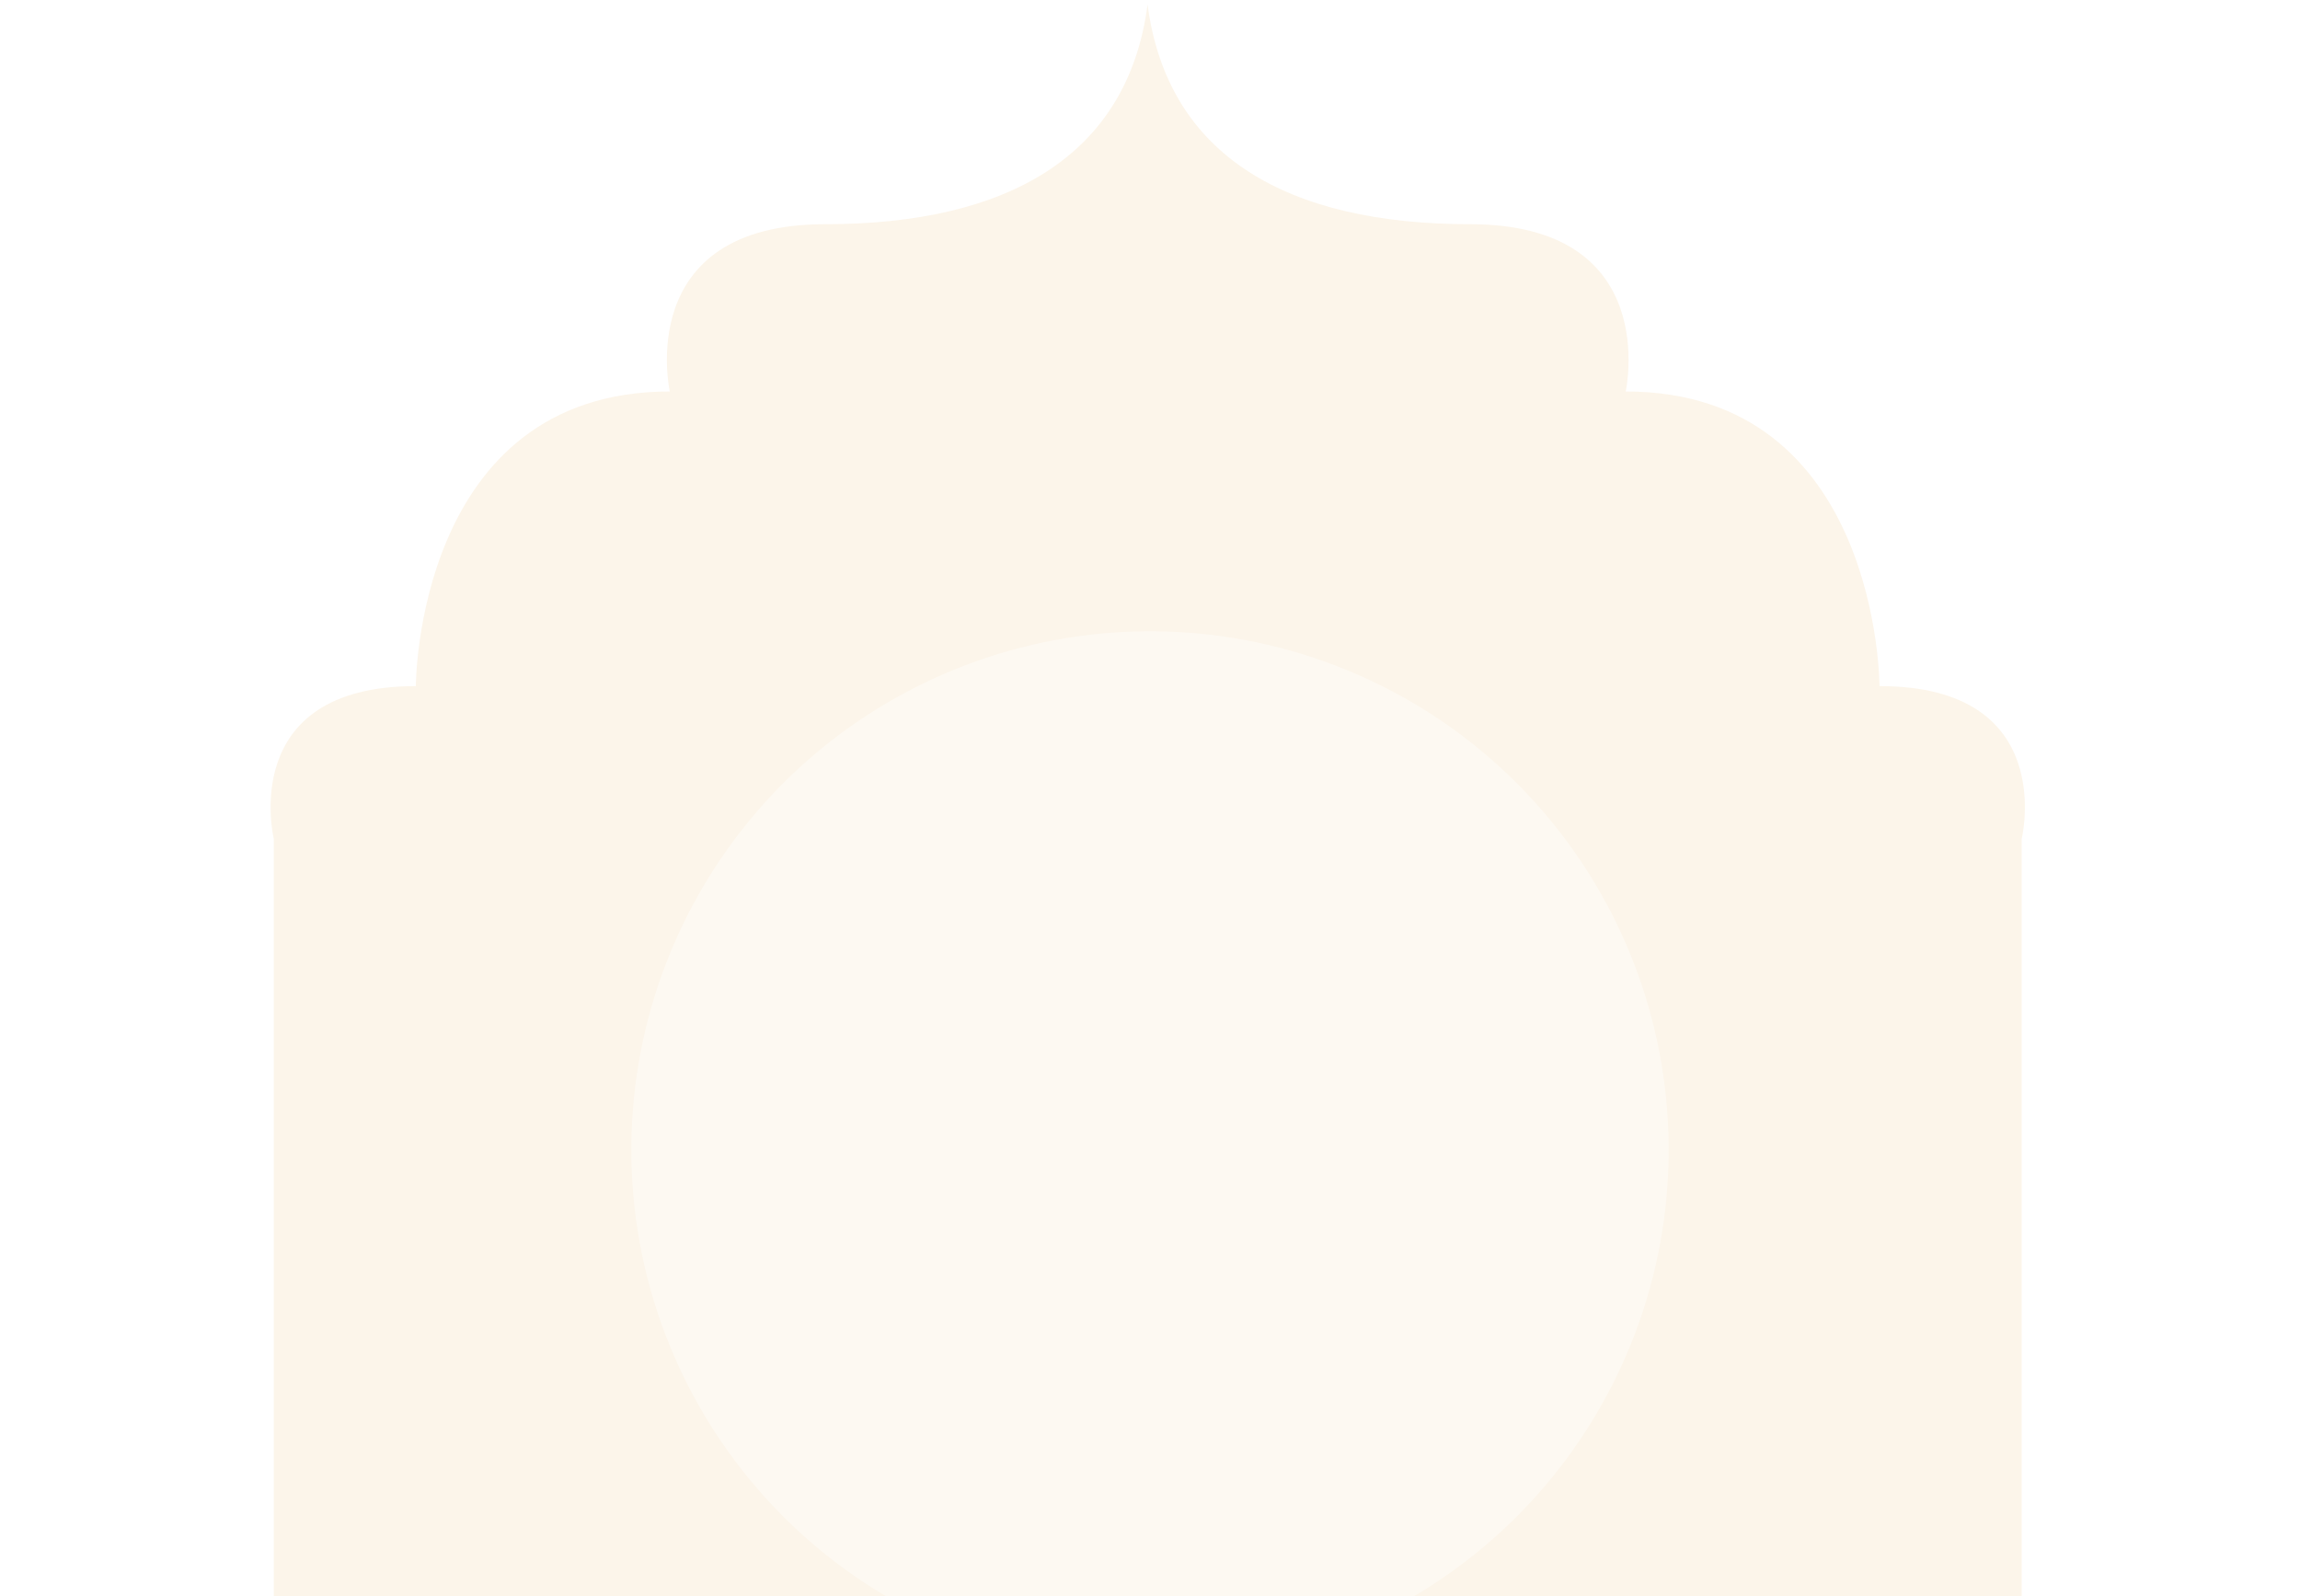 <svg width="510" height="354" viewBox="0 0 510 354" fill="none" xmlns="http://www.w3.org/2000/svg">
<g filter="url(#filter0_dddd_683_3089)">
<path d="M60.714 592H448.287V222.052C448.287 222.052 456.559 188.154 416.757 188.154C416.757 188.154 416.757 122.817 360.482 122.817C360.482 122.817 368.719 85.721 325.941 85.721C285.813 85.721 258.891 70.82 254.464 37C250.038 70.781 223.116 85.721 182.987 85.721C140.246 85.721 148.518 122.817 148.518 122.817C92.208 122.817 92.208 188.154 92.208 188.154C52.442 188.154 60.714 222.052 60.714 222.052V592Z" fill="#FCF5EA"/>
</g>
<g filter="url(#filter1_f_683_3089)">
<circle cx="255" cy="255" r="115" fill="white" fill-opacity="0.4"/>
</g>
<defs>
<filter id="filter0_dddd_683_3089" x="52" y="10" width="405" height="584" filterUnits="userSpaceOnUse" color-interpolation-filters="sRGB">
<feFlood flood-opacity="0" result="BackgroundImageFix"/>
<feColorMatrix in="SourceAlpha" type="matrix" values="0 0 0 0 0 0 0 0 0 0 0 0 0 0 0 0 0 0 127 0" result="hardAlpha"/>
<feOffset dy="-1"/>
<feGaussianBlur stdDeviation="1.5"/>
<feColorMatrix type="matrix" values="0 0 0 0 0 0 0 0 0 0 0 0 0 0 0 0 0 0 0.1 0"/>
<feBlend mode="normal" in2="BackgroundImageFix" result="effect1_dropShadow_683_3089"/>
<feColorMatrix in="SourceAlpha" type="matrix" values="0 0 0 0 0 0 0 0 0 0 0 0 0 0 0 0 0 0 127 0" result="hardAlpha"/>
<feOffset dy="-5"/>
<feGaussianBlur stdDeviation="2.5"/>
<feColorMatrix type="matrix" values="0 0 0 0 0 0 0 0 0 0 0 0 0 0 0 0 0 0 0.09 0"/>
<feBlend mode="normal" in2="effect1_dropShadow_683_3089" result="effect2_dropShadow_683_3089"/>
<feColorMatrix in="SourceAlpha" type="matrix" values="0 0 0 0 0 0 0 0 0 0 0 0 0 0 0 0 0 0 127 0" result="hardAlpha"/>
<feOffset dy="-11"/>
<feGaussianBlur stdDeviation="3.5"/>
<feColorMatrix type="matrix" values="0 0 0 0 0 0 0 0 0 0 0 0 0 0 0 0 0 0 0.05 0"/>
<feBlend mode="normal" in2="effect2_dropShadow_683_3089" result="effect3_dropShadow_683_3089"/>
<feColorMatrix in="SourceAlpha" type="matrix" values="0 0 0 0 0 0 0 0 0 0 0 0 0 0 0 0 0 0 127 0" result="hardAlpha"/>
<feOffset dy="-19"/>
<feGaussianBlur stdDeviation="4"/>
<feColorMatrix type="matrix" values="0 0 0 0 0 0 0 0 0 0 0 0 0 0 0 0 0 0 0.01 0"/>
<feBlend mode="normal" in2="effect3_dropShadow_683_3089" result="effect4_dropShadow_683_3089"/>
<feBlend mode="normal" in="SourceGraphic" in2="effect4_dropShadow_683_3089" result="shape"/>
</filter>
<filter id="filter1_f_683_3089" x="0.5" y="0.5" width="509" height="509" filterUnits="userSpaceOnUse" color-interpolation-filters="sRGB">
<feFlood flood-opacity="0" result="BackgroundImageFix"/>
<feBlend mode="normal" in="SourceGraphic" in2="BackgroundImageFix" result="shape"/>
<feGaussianBlur stdDeviation="69.75" result="effect1_foregroundBlur_683_3089"/>
</filter>
</defs>
</svg>
